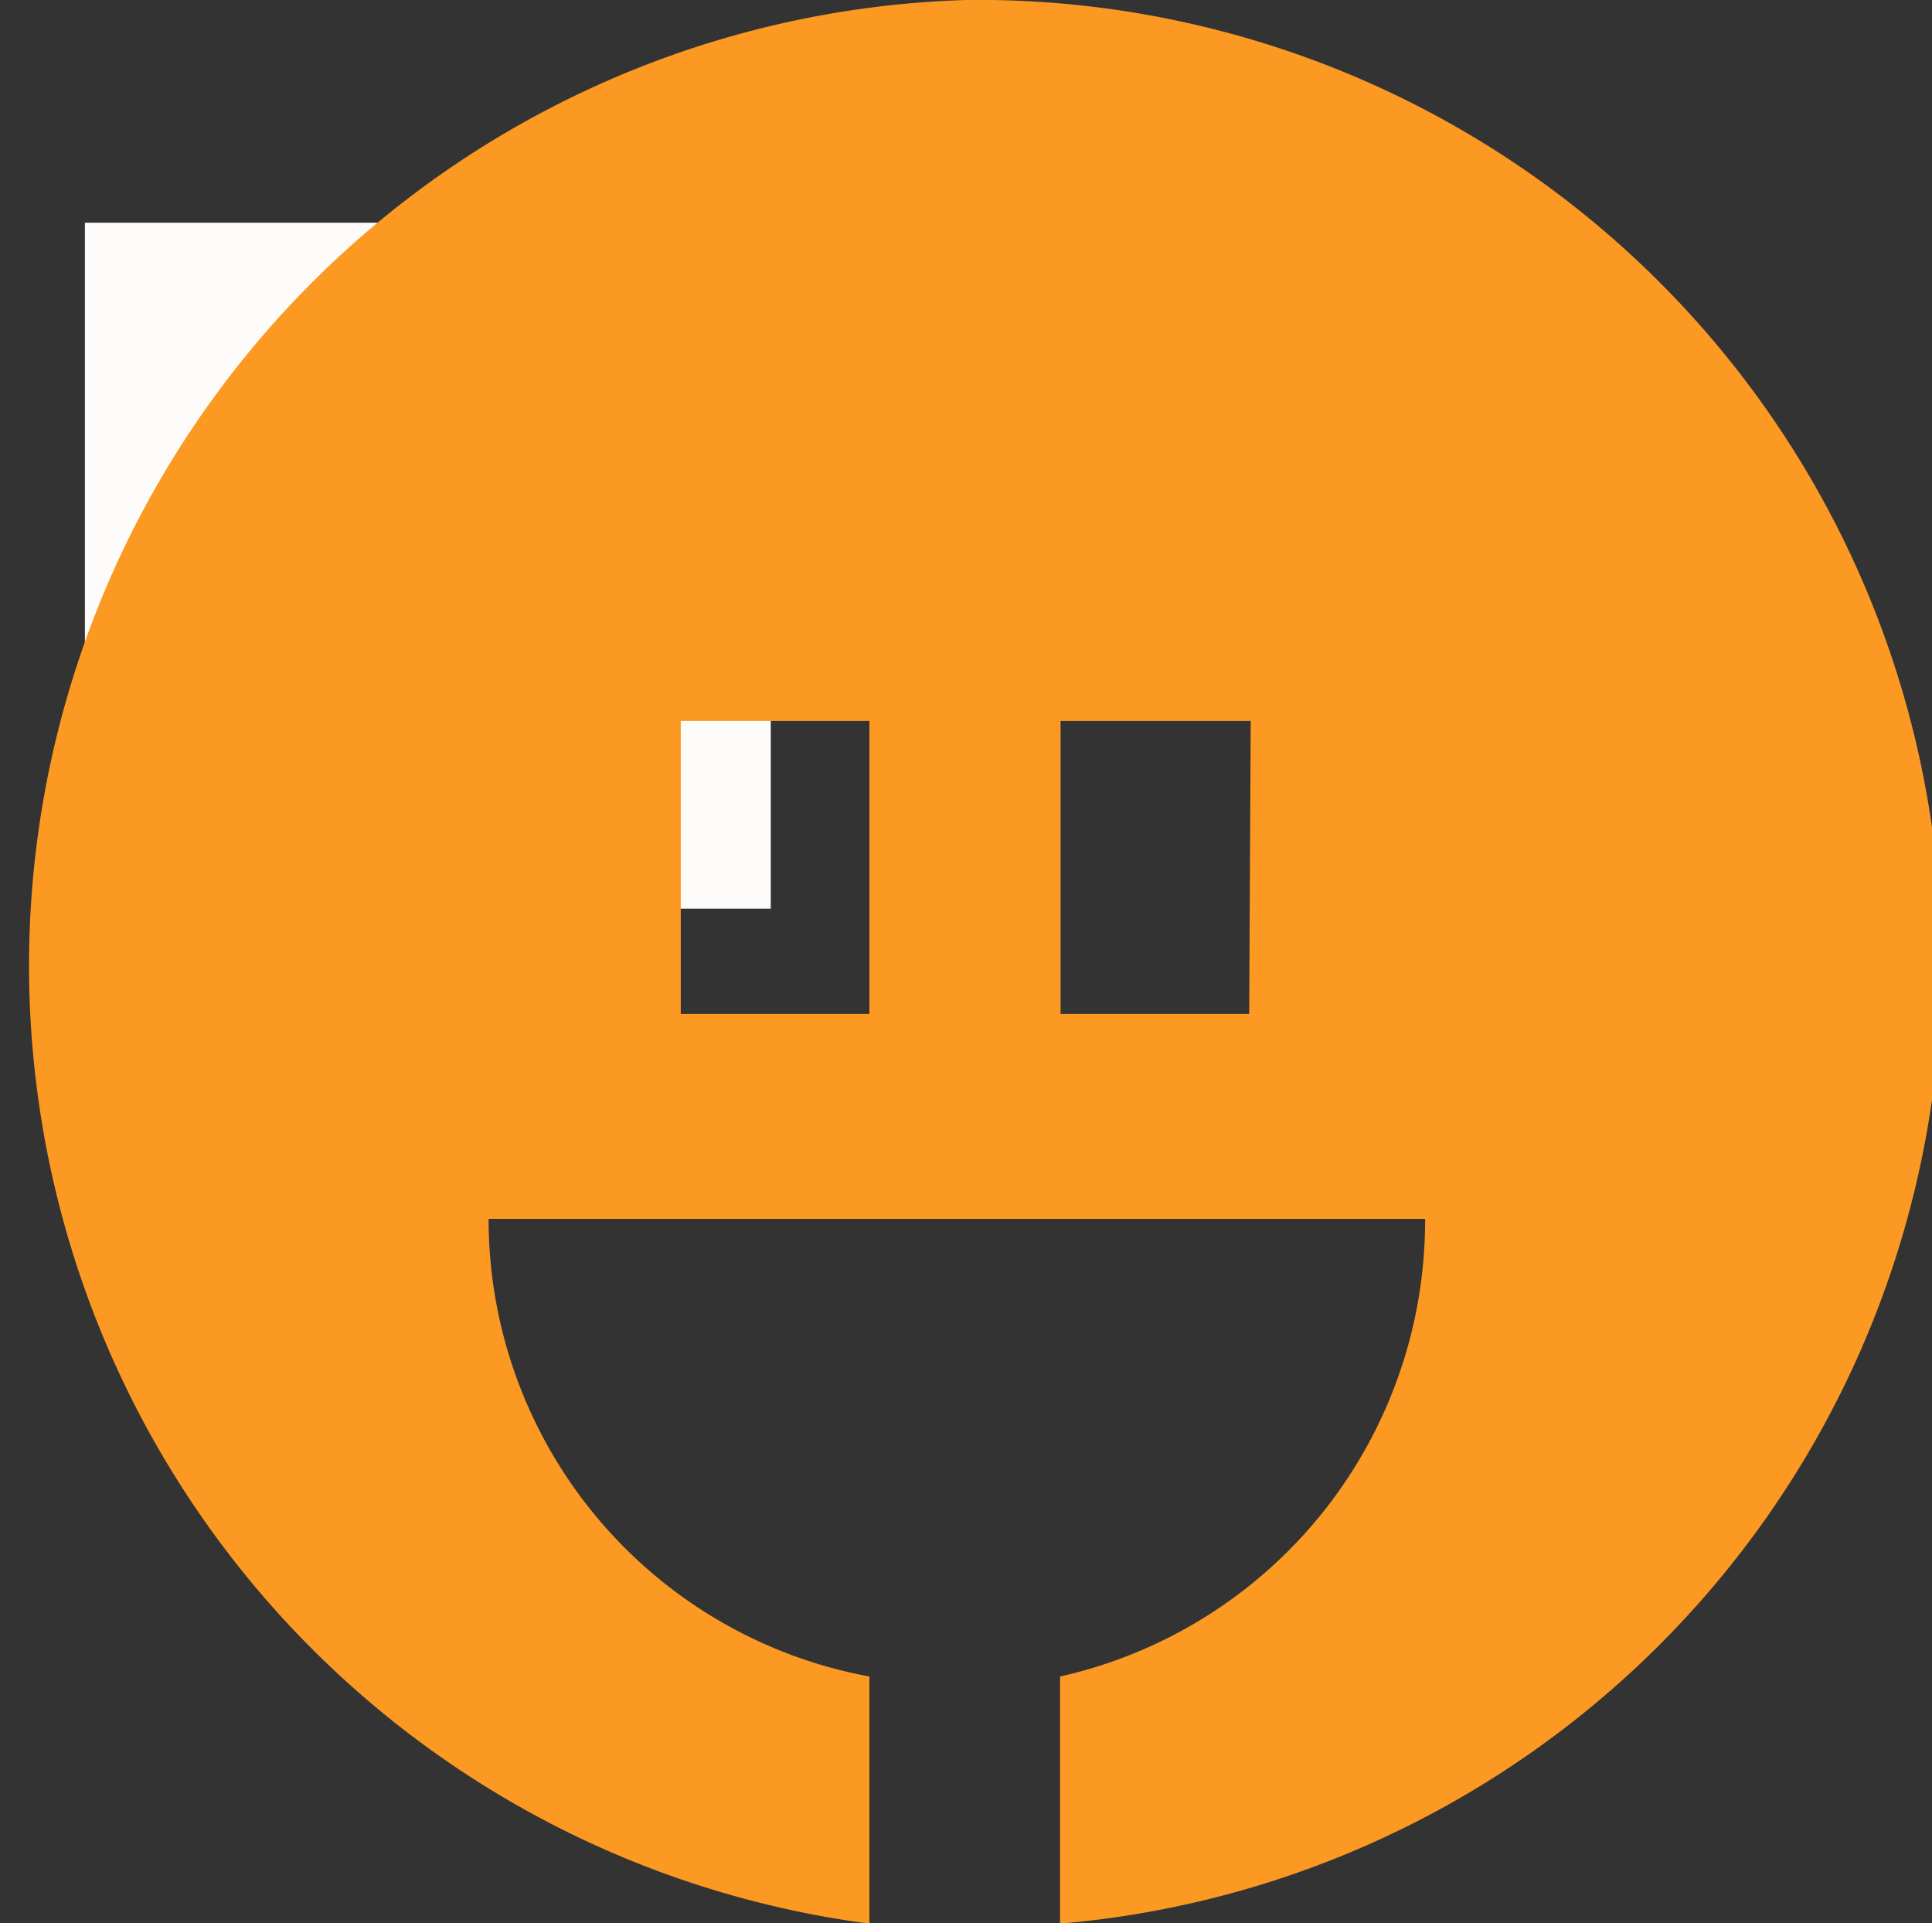 <svg id="Layer_1" data-name="Layer 1" xmlns="http://www.w3.org/2000/svg" viewBox="0 0 38 37.82"><rect x="0" y="0" width="38" height="37.82" fill="#333333" stroke="none"/><defs><style>.cls-1{fill:#fefcfb;}.cls-2{fill:#fc9922;}</style></defs><title>logo-icon</title><path class="cls-1" d="M23.57,19.27V5.78H37.06V19.27ZM28,13.54h4.64v.82L31.3,15.68l-.51,0v1.35a3.58,3.58,0,0,0,2.68-1,3.86,3.86,0,0,0,1.67-3.43,19.11,19.11,0,0,1,0-2c-1.07-2-2.43-3.51-4.88-3.48s-3.75,1.58-4.76,3.47a14,14,0,0,1,0,1.72,3.83,3.83,0,0,0,.83,2.83,4.3,4.3,0,0,0,3.83,1.88V16l-1.08-.43C28.64,15.07,27.88,14.58,28,13.54Z" transform="translate(-21.9 -1.4)"/><path class="cls-2" d="M28,13.54c-.11,1,.65,1.53,1.07,2l1.08.43v1.1a4.3,4.3,0,0,1-3.83-1.88,3.83,3.83,0,0,1-.83-2.83,14,14,0,0,0,0-1.72c1-1.89,2.32-3.44,4.76-3.47s3.81,1.48,4.88,3.48a19.11,19.11,0,0,0,0,2,3.86,3.86,0,0,1-1.67,3.43,3.58,3.58,0,0,1-2.68,1V15.71l.51,0,1.33-1.32v-.82Zm1.63-1.18a7,7,0,0,1,0-.8c.08-.68-.33-.59-.78-.49v1.29Zm2.13,0V11.06H31l.06,1.33Z" transform="translate(-21.9 -1.4)"/><path class="cls-1" d="M29.62,12.36h-.77V11.07c.45-.1.86-.19.78.49A7,7,0,0,0,29.62,12.36Z" transform="translate(-21.9 -1.4)"/><path class="cls-1" d="M31.75,12.39h-.7L31,11.06h.76Z" transform="translate(-21.9 -1.4)"/><path class="cls-2" d="M40.9,1.4A19,19,0,0,0,39,39.23V34.37a9.15,9.15,0,0,1-7.49-9H49.93a9.19,9.19,0,0,1-7.18,9v4.86A18.95,18.95,0,0,0,40.9,1.4ZM39,21.34H35.29V15.58H39Zm7.47,0H42.76V15.58H46.5Z" transform="translate(-21.9 -1.4)"/></svg>